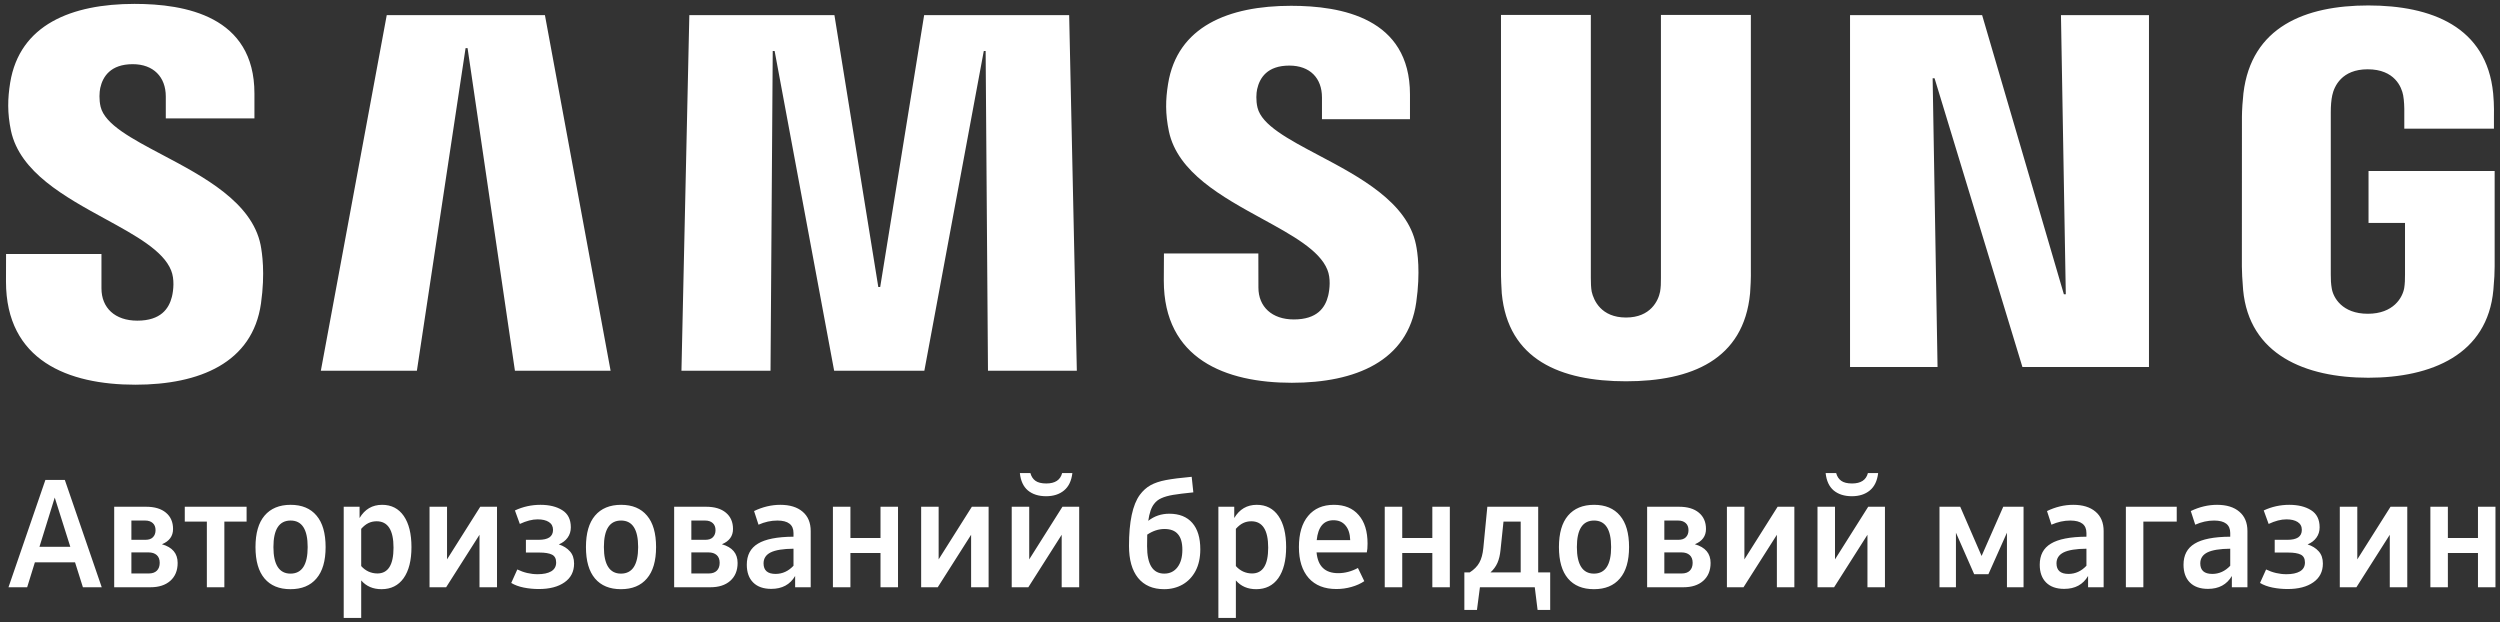 <svg width="221" height="55" viewBox="0 0 221 55" fill="none" xmlns="http://www.w3.org/2000/svg">
    <rect x="0" y="0" width="221" height="55" fill="#333333" stroke="none"/>
    <path fill-rule="evenodd" clip-rule="evenodd" d="M15.197 26.235C15.341 25.644 15.435 24.664 15.127 23.903C14.433 22.158 11.986 20.819 9.308 19.354C5.737 17.4 1.756 15.222 0.969 11.555C0.642 9.978 0.674 8.721 0.9 7.307C1.736 2.192 6.304 0.344 11.897 0.344C16.347 0.344 22.492 1.412 22.492 8.262V10.468H14.656V8.526C14.656 6.81 13.569 5.673 11.734 5.673C9.767 5.673 9.082 6.779 8.862 7.778C8.787 8.136 8.743 8.809 8.894 9.437C9.27 10.999 11.641 12.252 14.345 13.682C18.005 15.617 22.277 17.876 23.039 21.66C23.165 22.332 23.454 24.111 23.071 26.826C22.329 32.067 17.648 34.008 11.96 34.008C6.047 34.008 0.529 31.891 0.529 24.884L0.536 22.452H8.969V25.493C8.969 27.215 10.163 28.346 12.136 28.346C14.223 28.346 14.933 27.278 15.197 26.235ZM36.853 32.771L41.157 4.253H41.333L45.519 32.771H53.977L48.171 1.337H34.188L28.363 32.771H36.853ZM182.189 1.337L182.616 26.015H182.447L175.22 1.337H163.543V32.444H171.279L170.845 6.918H171.015L178.782 32.444H189.969V1.337H182.189ZM77.81 25.368L81.694 1.337H94.514L95.192 32.771H87.337L87.13 4.511H86.966L81.713 32.771H73.738L68.478 4.511H68.309L68.114 32.771H60.24L60.937 1.337H73.763L77.641 25.368H77.81ZM117.34 23.846C117.648 24.6 117.547 25.555 117.409 26.146C117.151 27.189 116.448 28.239 114.374 28.239C112.432 28.239 111.244 27.108 111.244 25.423L111.238 22.407H102.893L102.88 24.808C102.88 31.745 108.347 33.838 114.198 33.838C119.822 33.838 124.46 31.921 125.195 26.73C125.579 24.035 125.308 22.281 125.17 21.621C124.411 17.874 120.185 15.638 116.562 13.721C113.885 12.303 111.536 11.061 111.163 9.512C111.012 8.883 111.056 8.223 111.131 7.884C111.357 6.872 112.03 5.798 113.978 5.798C115.8 5.798 116.862 6.904 116.862 8.613V10.536H124.642V8.349C124.642 1.575 118.547 0.513 114.135 0.513C108.605 0.513 104.074 2.335 103.257 7.419C103.031 8.814 103.006 10.046 103.332 11.617C104.105 15.249 108.048 17.409 111.584 19.345C114.233 20.796 116.654 22.121 117.34 23.846ZM146.751 25.788C146.6 26.561 145.922 28.069 143.741 28.069C141.541 28.069 140.882 26.554 140.706 25.781C140.643 25.448 140.63 24.989 140.63 24.581V1.323H132.687V23.871C132.675 24.443 132.731 25.637 132.756 25.932C133.309 31.802 137.953 33.706 143.735 33.706C149.51 33.706 154.148 31.802 154.707 25.932C154.738 25.637 154.795 24.449 154.776 23.871V1.323H146.826V24.587C146.833 24.996 146.814 25.448 146.751 25.788ZM209.315 27.737C211.59 27.737 212.389 26.298 212.533 25.462C212.59 25.104 212.609 24.664 212.603 24.268V19.705H209.378V15.118H220.527V23.558C220.521 24.148 220.508 24.582 220.414 25.631C219.892 31.35 214.928 33.392 209.359 33.392C203.779 33.392 198.827 31.35 198.292 25.631C198.206 24.582 198.193 24.148 198.181 23.558L198.187 10.323C198.187 9.764 198.255 8.777 198.318 8.249C199.016 2.374 203.779 0.482 209.359 0.482C214.934 0.482 219.817 2.361 220.395 8.249C220.496 9.249 220.464 10.323 220.464 10.323V11.373H212.54V9.613C212.546 9.619 212.527 8.865 212.439 8.419C212.307 7.721 211.703 6.125 209.303 6.125C207.009 6.125 206.343 7.633 206.173 8.419C206.079 8.834 206.041 9.393 206.041 9.902V24.28C206.035 24.676 206.06 25.116 206.123 25.474C206.248 26.298 207.041 27.737 209.315 27.737ZM3.083 49.711H6.634L7.329 51.913H8.993L5.73 42.425H4.013L0.75 51.913H2.401L3.083 49.711ZM6.215 48.335H3.489L4.839 43.984L6.215 48.335ZM14.315 48.112C15.241 48.375 15.704 48.925 15.704 49.764C15.704 50.437 15.486 50.965 15.049 51.35C14.621 51.725 14.04 51.913 13.306 51.913H10.095V44.797H12.926C13.668 44.797 14.249 44.971 14.669 45.321C15.088 45.67 15.298 46.151 15.298 46.763C15.298 47.392 14.97 47.842 14.315 48.112ZM11.615 47.719H12.86C13.148 47.719 13.367 47.645 13.515 47.496C13.673 47.339 13.751 47.13 13.751 46.867C13.751 46.596 13.668 46.387 13.502 46.238C13.336 46.09 13.114 46.016 12.834 46.016H11.615V47.719ZM13.162 50.694C13.467 50.694 13.703 50.611 13.869 50.445C14.035 50.279 14.118 50.048 14.118 49.751C14.118 49.453 14.031 49.226 13.856 49.069C13.681 48.912 13.441 48.833 13.135 48.833H11.615V50.694H13.162ZM18.286 51.913H19.833V46.107H21.799V44.797H16.334V46.107H18.286V51.913ZM25.678 52.084C24.682 52.084 23.918 51.769 23.385 51.14C22.852 50.511 22.585 49.585 22.585 48.361C22.585 47.138 22.852 46.212 23.385 45.583C23.927 44.945 24.695 44.626 25.691 44.626C26.688 44.626 27.452 44.945 27.985 45.583C28.518 46.212 28.784 47.138 28.784 48.361C28.784 49.585 28.514 50.511 27.972 51.14C27.439 51.769 26.674 52.084 25.678 52.084ZM25.678 50.708C26.185 50.708 26.565 50.511 26.819 50.118C27.072 49.724 27.198 49.139 27.198 48.361C27.198 46.798 26.696 46.016 25.691 46.016C24.678 46.016 24.171 46.798 24.171 48.361C24.171 49.139 24.298 49.724 24.551 50.118C24.805 50.511 25.18 50.708 25.678 50.708ZM35.678 51.114C36.142 50.458 36.373 49.541 36.373 48.361C36.373 47.182 36.146 46.265 35.692 45.609C35.237 44.954 34.599 44.626 33.778 44.626C32.913 44.626 32.249 45.015 31.786 45.793V44.797H30.384V54.626H31.93V51.31C32.376 51.826 32.974 52.084 33.726 52.084C34.564 52.084 35.215 51.76 35.678 51.114ZM33.293 46.081C34.289 46.081 34.787 46.859 34.787 48.414C34.787 49.934 34.311 50.694 33.359 50.694C33.088 50.694 32.826 50.638 32.572 50.524C32.328 50.41 32.114 50.249 31.93 50.039V46.749C32.14 46.514 32.354 46.343 32.572 46.239C32.791 46.134 33.031 46.081 33.293 46.081ZM39.518 49.449L42.454 44.797H43.935V51.913H42.388V47.274L39.439 51.913H37.971V44.797H39.518V49.449ZM50.383 48.742C50.138 48.462 49.81 48.257 49.4 48.126C49.731 47.986 49.989 47.789 50.173 47.536C50.365 47.274 50.461 46.968 50.461 46.618C50.461 45.919 50.208 45.413 49.701 45.098C49.203 44.784 48.561 44.626 47.775 44.626C46.979 44.626 46.228 44.792 45.52 45.124L45.953 46.317C46.529 46.046 47.053 45.911 47.526 45.911C47.945 45.911 48.277 45.989 48.522 46.147C48.766 46.304 48.888 46.535 48.888 46.841C48.888 47.138 48.779 47.361 48.561 47.51C48.342 47.65 48.032 47.719 47.63 47.719H46.49V48.846H47.696C48.185 48.846 48.552 48.908 48.797 49.03C49.041 49.152 49.164 49.384 49.164 49.724C49.164 50.074 49.015 50.336 48.718 50.511C48.43 50.677 48.032 50.76 47.526 50.76C46.905 50.76 46.307 50.62 45.73 50.34L45.193 51.533C45.498 51.717 45.865 51.852 46.294 51.94C46.73 52.027 47.176 52.07 47.63 52.07C48.583 52.07 49.338 51.874 49.898 51.481C50.465 51.088 50.749 50.533 50.749 49.816C50.749 49.371 50.627 49.013 50.383 48.742ZM54.891 52.084C53.895 52.084 53.131 51.769 52.598 51.14C52.065 50.511 51.798 49.585 51.798 48.361C51.798 47.138 52.065 46.212 52.598 45.583C53.139 44.945 53.908 44.626 54.904 44.626C55.901 44.626 56.665 44.945 57.198 45.583C57.731 46.212 57.997 47.138 57.997 48.361C57.997 49.585 57.727 50.511 57.185 51.14C56.652 51.769 55.887 52.084 54.891 52.084ZM54.891 50.708C55.398 50.708 55.778 50.511 56.032 50.118C56.285 49.724 56.412 49.139 56.412 48.361C56.412 46.798 55.909 46.016 54.904 46.016C53.891 46.016 53.384 46.798 53.384 48.361C53.384 49.139 53.511 49.724 53.764 50.118C54.018 50.511 54.393 50.708 54.891 50.708ZM65.204 49.764C65.204 48.925 64.741 48.375 63.815 48.112C64.47 47.842 64.798 47.392 64.798 46.763C64.798 46.151 64.588 45.67 64.169 45.321C63.75 44.971 63.169 44.797 62.426 44.797H59.595V51.913H62.806C63.54 51.913 64.121 51.725 64.549 51.35C64.986 50.965 65.204 50.437 65.204 49.764ZM62.36 47.719H61.115V46.016H62.334C62.614 46.016 62.837 46.09 63.003 46.238C63.169 46.387 63.252 46.596 63.252 46.867C63.252 47.13 63.173 47.339 63.016 47.496C62.867 47.645 62.649 47.719 62.36 47.719ZM63.37 50.445C63.203 50.611 62.968 50.694 62.662 50.694H61.115V48.833H62.636C62.941 48.833 63.182 48.912 63.356 49.069C63.531 49.226 63.618 49.453 63.618 49.751C63.618 50.048 63.535 50.279 63.37 50.445ZM70.29 50.917C69.844 51.677 69.141 52.057 68.18 52.057C67.489 52.057 66.956 51.87 66.581 51.494C66.205 51.118 66.017 50.594 66.017 49.921C66.017 49.074 66.345 48.453 67 48.06C67.655 47.658 68.704 47.453 70.145 47.444V47.117C70.145 46.383 69.669 46.016 68.717 46.016C68.158 46.016 67.603 46.138 67.052 46.383L66.659 45.177C67.419 44.81 68.193 44.626 68.979 44.626C69.818 44.626 70.473 44.827 70.945 45.229C71.425 45.631 71.666 46.203 71.666 46.946V51.913H70.29V50.917ZM70.145 48.506C69.228 48.514 68.555 48.624 68.127 48.833C67.708 49.043 67.498 49.366 67.498 49.803C67.498 50.423 67.852 50.734 68.56 50.734C69.162 50.734 69.691 50.493 70.145 50.013V48.506ZM77.837 51.913H79.384V44.797H77.837V47.562H75.177V44.797H73.63V51.913H75.177V48.886H77.837V51.913ZM82.976 49.449L85.912 44.797H87.393V51.913H85.846V47.274L82.897 51.913H81.43V44.797H82.976V49.449ZM93.919 44.797L90.983 49.449V44.797H89.436V51.913H90.904L93.853 47.274V51.913H95.4V44.797H93.919ZM90.865 43.355C91.276 43.696 91.813 43.866 92.477 43.866C93.124 43.866 93.652 43.696 94.063 43.355C94.473 43.014 94.718 42.503 94.797 41.822H93.892C93.735 42.433 93.268 42.739 92.49 42.739C92.071 42.739 91.752 42.66 91.533 42.503C91.315 42.346 91.166 42.119 91.088 41.822H90.157C90.227 42.503 90.463 43.014 90.865 43.355ZM103.368 45.413C104.25 45.413 104.927 45.684 105.399 46.225C105.871 46.767 106.107 47.545 106.107 48.558C106.107 49.301 105.967 49.938 105.687 50.471C105.408 50.996 105.023 51.398 104.534 51.677C104.053 51.948 103.512 52.084 102.909 52.084C101.913 52.084 101.144 51.752 100.602 51.087C100.069 50.423 99.803 49.48 99.803 48.257C99.803 46.125 100.122 44.622 100.759 43.748C101.03 43.381 101.345 43.097 101.703 42.897C102.061 42.696 102.516 42.543 103.066 42.438C103.617 42.333 104.377 42.237 105.346 42.149L105.491 43.525C104.713 43.604 104.115 43.678 103.695 43.748C103.285 43.818 102.944 43.914 102.673 44.037C102.411 44.15 102.197 44.316 102.031 44.535C101.777 44.849 101.603 45.352 101.506 46.042C102.039 45.622 102.66 45.413 103.368 45.413ZM102.922 50.707C103.411 50.707 103.8 50.52 104.088 50.144C104.377 49.768 104.521 49.253 104.521 48.597C104.521 47.977 104.39 47.518 104.128 47.221C103.874 46.916 103.477 46.763 102.935 46.763C102.419 46.763 101.913 46.929 101.415 47.261C101.406 47.479 101.402 47.82 101.402 48.283C101.402 49.899 101.908 50.707 102.922 50.707ZM112.999 51.114C113.462 50.458 113.694 49.541 113.694 48.361C113.694 47.182 113.467 46.265 113.012 45.609C112.558 44.954 111.92 44.626 111.099 44.626C110.234 44.626 109.57 45.015 109.107 45.793V44.797H107.705V54.626H109.251V51.31C109.697 51.826 110.295 52.084 111.047 52.084C111.885 52.084 112.536 51.76 112.999 51.114ZM110.614 46.081C111.61 46.081 112.108 46.859 112.108 48.414C112.108 49.934 111.632 50.694 110.68 50.694C110.409 50.694 110.147 50.638 109.893 50.524C109.649 50.41 109.435 50.249 109.251 50.039V46.749C109.461 46.514 109.675 46.343 109.893 46.239C110.112 46.134 110.352 46.081 110.614 46.081ZM120.604 51.376C120.28 51.594 119.9 51.765 119.463 51.887C119.035 52.009 118.594 52.07 118.14 52.07C117.083 52.07 116.266 51.747 115.689 51.101C115.112 50.445 114.824 49.532 114.824 48.361C114.824 47.173 115.095 46.256 115.637 45.609C116.178 44.954 116.938 44.626 117.917 44.626C118.861 44.626 119.59 44.928 120.106 45.531C120.63 46.125 120.892 46.968 120.892 48.06C120.892 48.392 120.87 48.65 120.826 48.833H116.384C116.497 50.056 117.135 50.668 118.297 50.668C118.891 50.668 119.472 50.515 120.04 50.209L120.604 51.376ZM117.878 45.989C117.013 45.989 116.519 46.575 116.397 47.746H119.359C119.341 47.186 119.201 46.754 118.939 46.448C118.686 46.142 118.332 45.989 117.878 45.989ZM126.618 51.913H128.165V44.797H126.618V47.562H123.958V44.797H122.411V51.913H123.958V48.886H126.618V51.913ZM137.037 50.602V53.918H135.923L135.674 51.913H130.825L130.563 53.918H129.449V50.602H129.921C130.314 50.349 130.598 50.061 130.773 49.738C130.956 49.414 131.074 48.982 131.127 48.44L131.48 44.797H135.976V50.602H137.037ZM134.429 50.602V46.107H132.909L132.647 48.61C132.603 49.065 132.511 49.449 132.372 49.764C132.232 50.078 132.026 50.358 131.756 50.602H134.429ZM138.609 51.14C139.142 51.769 139.907 52.084 140.903 52.084C141.899 52.084 142.663 51.769 143.196 51.14C143.738 50.511 144.009 49.585 144.009 48.361C144.009 47.138 143.742 46.212 143.209 45.583C142.676 44.945 141.912 44.626 140.916 44.626C139.92 44.626 139.151 44.945 138.609 45.583C138.076 46.212 137.81 47.138 137.81 48.361C137.81 49.585 138.076 50.511 138.609 51.14ZM142.043 50.118C141.79 50.511 141.409 50.708 140.903 50.708C140.405 50.708 140.029 50.511 139.776 50.118C139.522 49.724 139.396 49.139 139.396 48.361C139.396 46.798 139.902 46.016 140.916 46.016C141.921 46.016 142.423 46.798 142.423 48.361C142.423 49.139 142.296 49.724 142.043 50.118ZM149.826 48.112C150.753 48.375 151.216 48.925 151.216 49.764C151.216 50.437 150.997 50.965 150.56 51.35C150.132 51.725 149.551 51.913 148.817 51.913H145.606V44.797H148.437C149.18 44.797 149.761 44.971 150.18 45.321C150.6 45.67 150.809 46.151 150.809 46.763C150.809 47.392 150.482 47.842 149.826 48.112ZM147.127 47.719H148.372C148.66 47.719 148.878 47.645 149.027 47.496C149.184 47.339 149.263 47.13 149.263 46.867C149.263 46.596 149.18 46.387 149.014 46.238C148.848 46.09 148.625 46.016 148.346 46.016H147.127V47.719ZM148.673 50.694C148.979 50.694 149.215 50.611 149.381 50.445C149.547 50.279 149.63 50.048 149.63 49.751C149.63 49.453 149.542 49.226 149.368 49.069C149.193 48.912 148.953 48.833 148.647 48.833H147.127V50.694H148.673ZM157.141 44.797L154.205 49.449V44.797H152.659V51.913H154.127L157.076 47.274V51.913H158.621V44.797H157.141ZM162.214 49.449L165.149 44.797H166.63V51.913H165.083V47.274L162.135 51.913H160.667V44.797H162.214V49.449ZM163.707 43.866C163.044 43.866 162.506 43.696 162.096 43.355C161.694 43.014 161.458 42.503 161.387 41.822H162.318C162.396 42.119 162.546 42.346 162.764 42.503C162.983 42.66 163.302 42.739 163.72 42.739C164.498 42.739 164.965 42.433 165.122 41.822H166.028C165.949 42.503 165.704 43.014 165.294 43.355C164.883 43.696 164.354 43.866 163.707 43.866ZM177.414 51.913H178.882V44.797H177.087L175.173 49.148L173.285 44.797H171.451V51.913H172.905V47.09L174.518 50.76H175.775L177.414 47.09V51.913ZM184.586 50.917C184.14 51.677 183.437 52.057 182.475 52.057C181.785 52.057 181.252 51.87 180.876 51.494C180.5 51.118 180.313 50.594 180.313 49.921C180.313 49.074 180.64 48.453 181.296 48.06C181.951 47.658 183 47.453 184.441 47.444V47.117C184.441 46.383 183.965 46.016 183.012 46.016C182.453 46.016 181.899 46.138 181.348 46.383L180.955 45.177C181.716 44.81 182.489 44.626 183.275 44.626C184.113 44.626 184.768 44.827 185.24 45.229C185.721 45.631 185.962 46.203 185.962 46.946V51.913H184.586V50.917ZM184.441 48.506C183.523 48.514 182.851 48.624 182.423 48.833C182.003 49.043 181.794 49.366 181.794 49.803C181.794 50.423 182.148 50.734 182.855 50.734C183.459 50.734 183.987 50.493 184.441 50.013V48.506ZM192.423 44.797H187.927V51.913H189.473V46.107H192.423V44.797ZM197.296 50.917C196.851 51.677 196.146 52.057 195.186 52.057C194.496 52.057 193.963 51.87 193.587 51.494C193.212 51.118 193.023 50.594 193.023 49.921C193.023 49.074 193.351 48.453 194.007 48.06C194.662 47.658 195.709 47.453 197.153 47.444V47.117C197.153 46.383 196.676 46.016 195.724 46.016C195.164 46.016 194.609 46.138 194.059 46.383L193.666 45.177C194.425 44.81 195.199 44.626 195.986 44.626C196.824 44.626 197.48 44.827 197.951 45.229C198.432 45.631 198.673 46.203 198.673 46.946V51.913H197.296V50.917ZM197.153 48.506C196.235 48.514 195.562 48.624 195.134 48.833C194.714 49.043 194.504 49.366 194.504 49.803C194.504 50.423 194.859 50.734 195.566 50.734C196.169 50.734 196.698 50.493 197.153 50.013V48.506ZM204.977 48.742C204.731 48.462 204.404 48.257 203.992 48.126C204.326 47.986 204.582 47.789 204.766 47.536C204.958 47.274 205.055 46.968 205.055 46.618C205.055 45.919 204.801 45.413 204.294 45.098C203.796 44.784 203.155 44.626 202.369 44.626C201.573 44.626 200.822 44.792 200.114 45.124L200.547 46.317C201.124 46.046 201.647 45.911 202.119 45.911C202.538 45.911 202.87 45.989 203.115 46.147C203.359 46.304 203.482 46.535 203.482 46.841C203.482 47.138 203.373 47.361 203.155 47.51C202.936 47.65 202.626 47.719 202.224 47.719H201.084V48.846H202.29C202.779 48.846 203.145 48.908 203.39 49.03C203.634 49.152 203.757 49.384 203.757 49.724C203.757 50.074 203.609 50.336 203.312 50.511C203.023 50.677 202.626 50.76 202.119 50.76C201.499 50.76 200.9 50.62 200.323 50.34L199.786 51.533C200.092 51.717 200.459 51.852 200.888 51.94C201.323 52.027 201.77 52.07 202.224 52.07C203.177 52.07 203.931 51.874 204.491 51.481C205.058 51.088 205.343 50.533 205.343 49.816C205.343 49.371 205.22 49.013 204.977 48.742ZM208.385 49.449L211.322 44.797H212.803V51.913H211.256V47.274L208.307 51.913H206.838V44.797H208.385V49.449ZM219.052 51.913H220.599V44.797H219.052V47.562H216.392V44.797H214.845V51.913H216.392V48.886H219.052V51.913Z" fill="white"/>
</svg>
